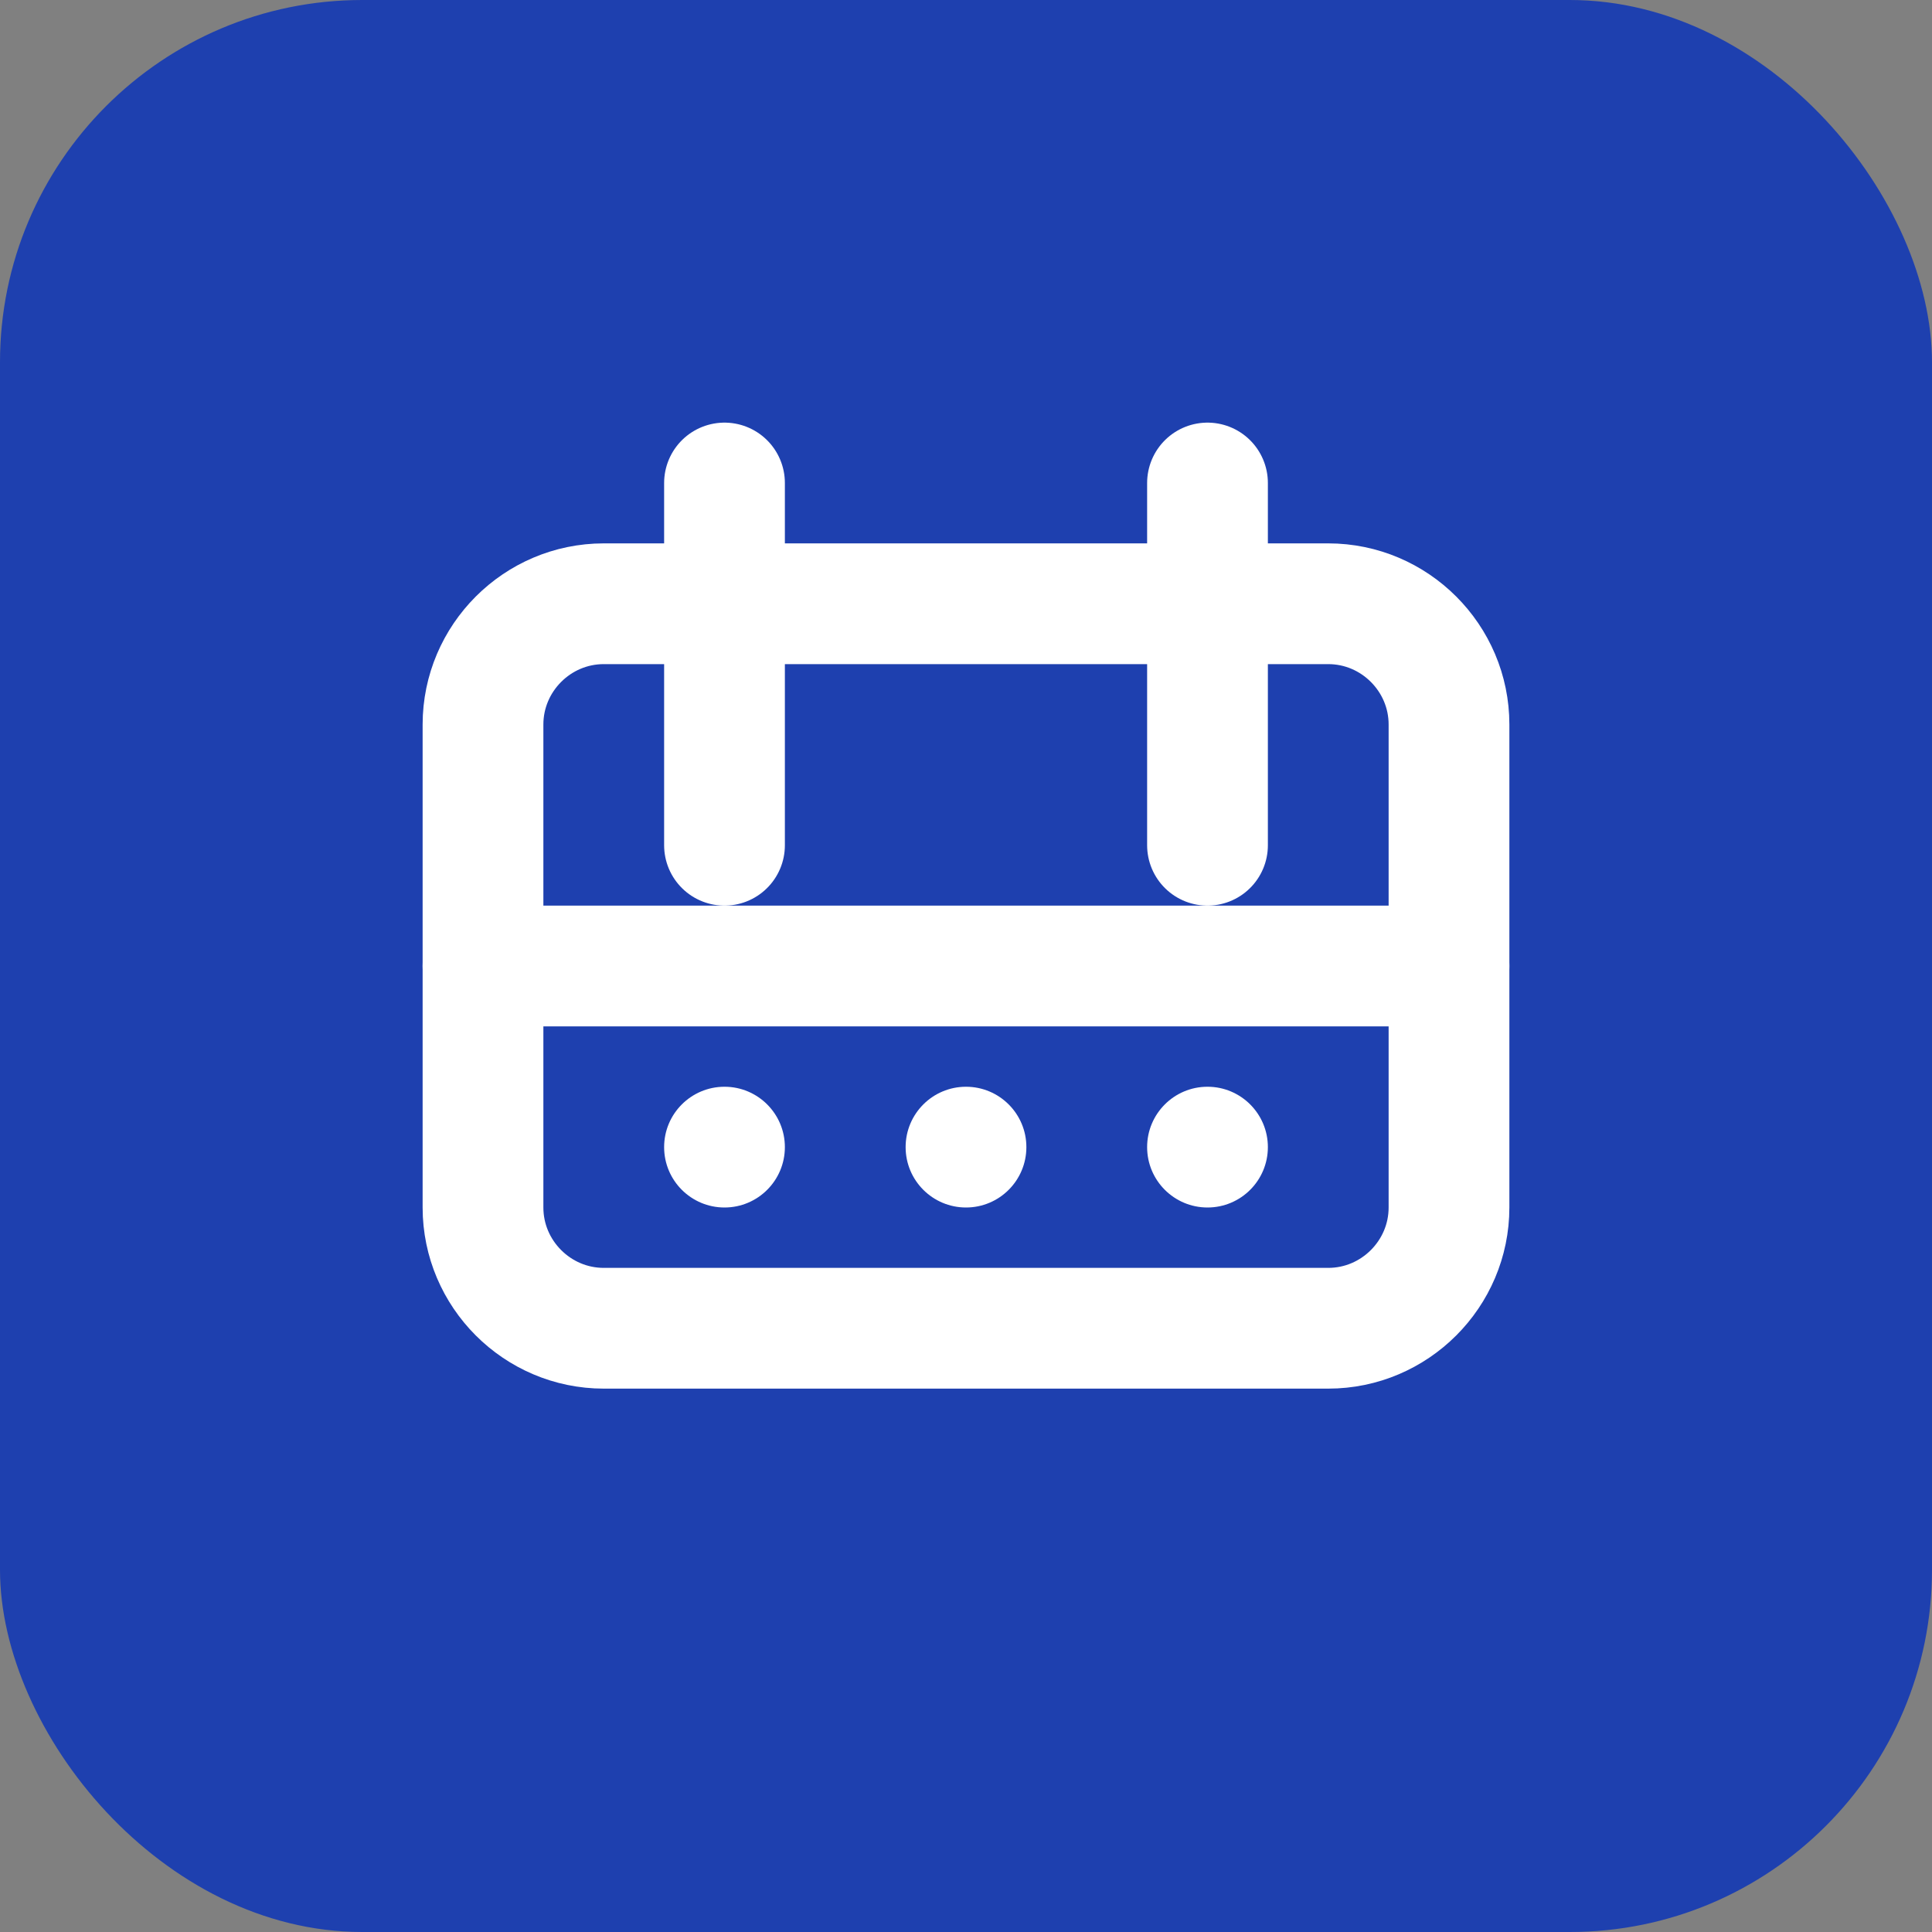 <svg width="32" height="32" viewBox="0 0 32 32" fill="none" xmlns="http://www.w3.org/2000/svg">
  <rect x="0" y="0" width="32" height="32" fill="#808080" stroke="none"/>
  <rect width="32" height="32" rx="6" fill="#1E40AF"/>
  <path d="M8 12V20C8 21.1 8.9 22 10 22H22C23.1 22 24 21.1 24 20V12C24 10.9 23.1 10 22 10H10C8.9 10 8 10.9 8 12Z" stroke="white" stroke-width="2" fill="none"/>
  <path d="M12 8V14" stroke="white" stroke-width="2" stroke-linecap="round"/>
  <path d="M20 8V14" stroke="white" stroke-width="2" stroke-linecap="round"/>
  <path d="M8 16H24" stroke="white" stroke-width="2" stroke-linecap="round"/>
  <circle cx="12" cy="19" r="1" fill="white"/>
  <circle cx="16" cy="19" r="1" fill="white"/>
  <circle cx="20" cy="19" r="1" fill="white"/>
</svg>